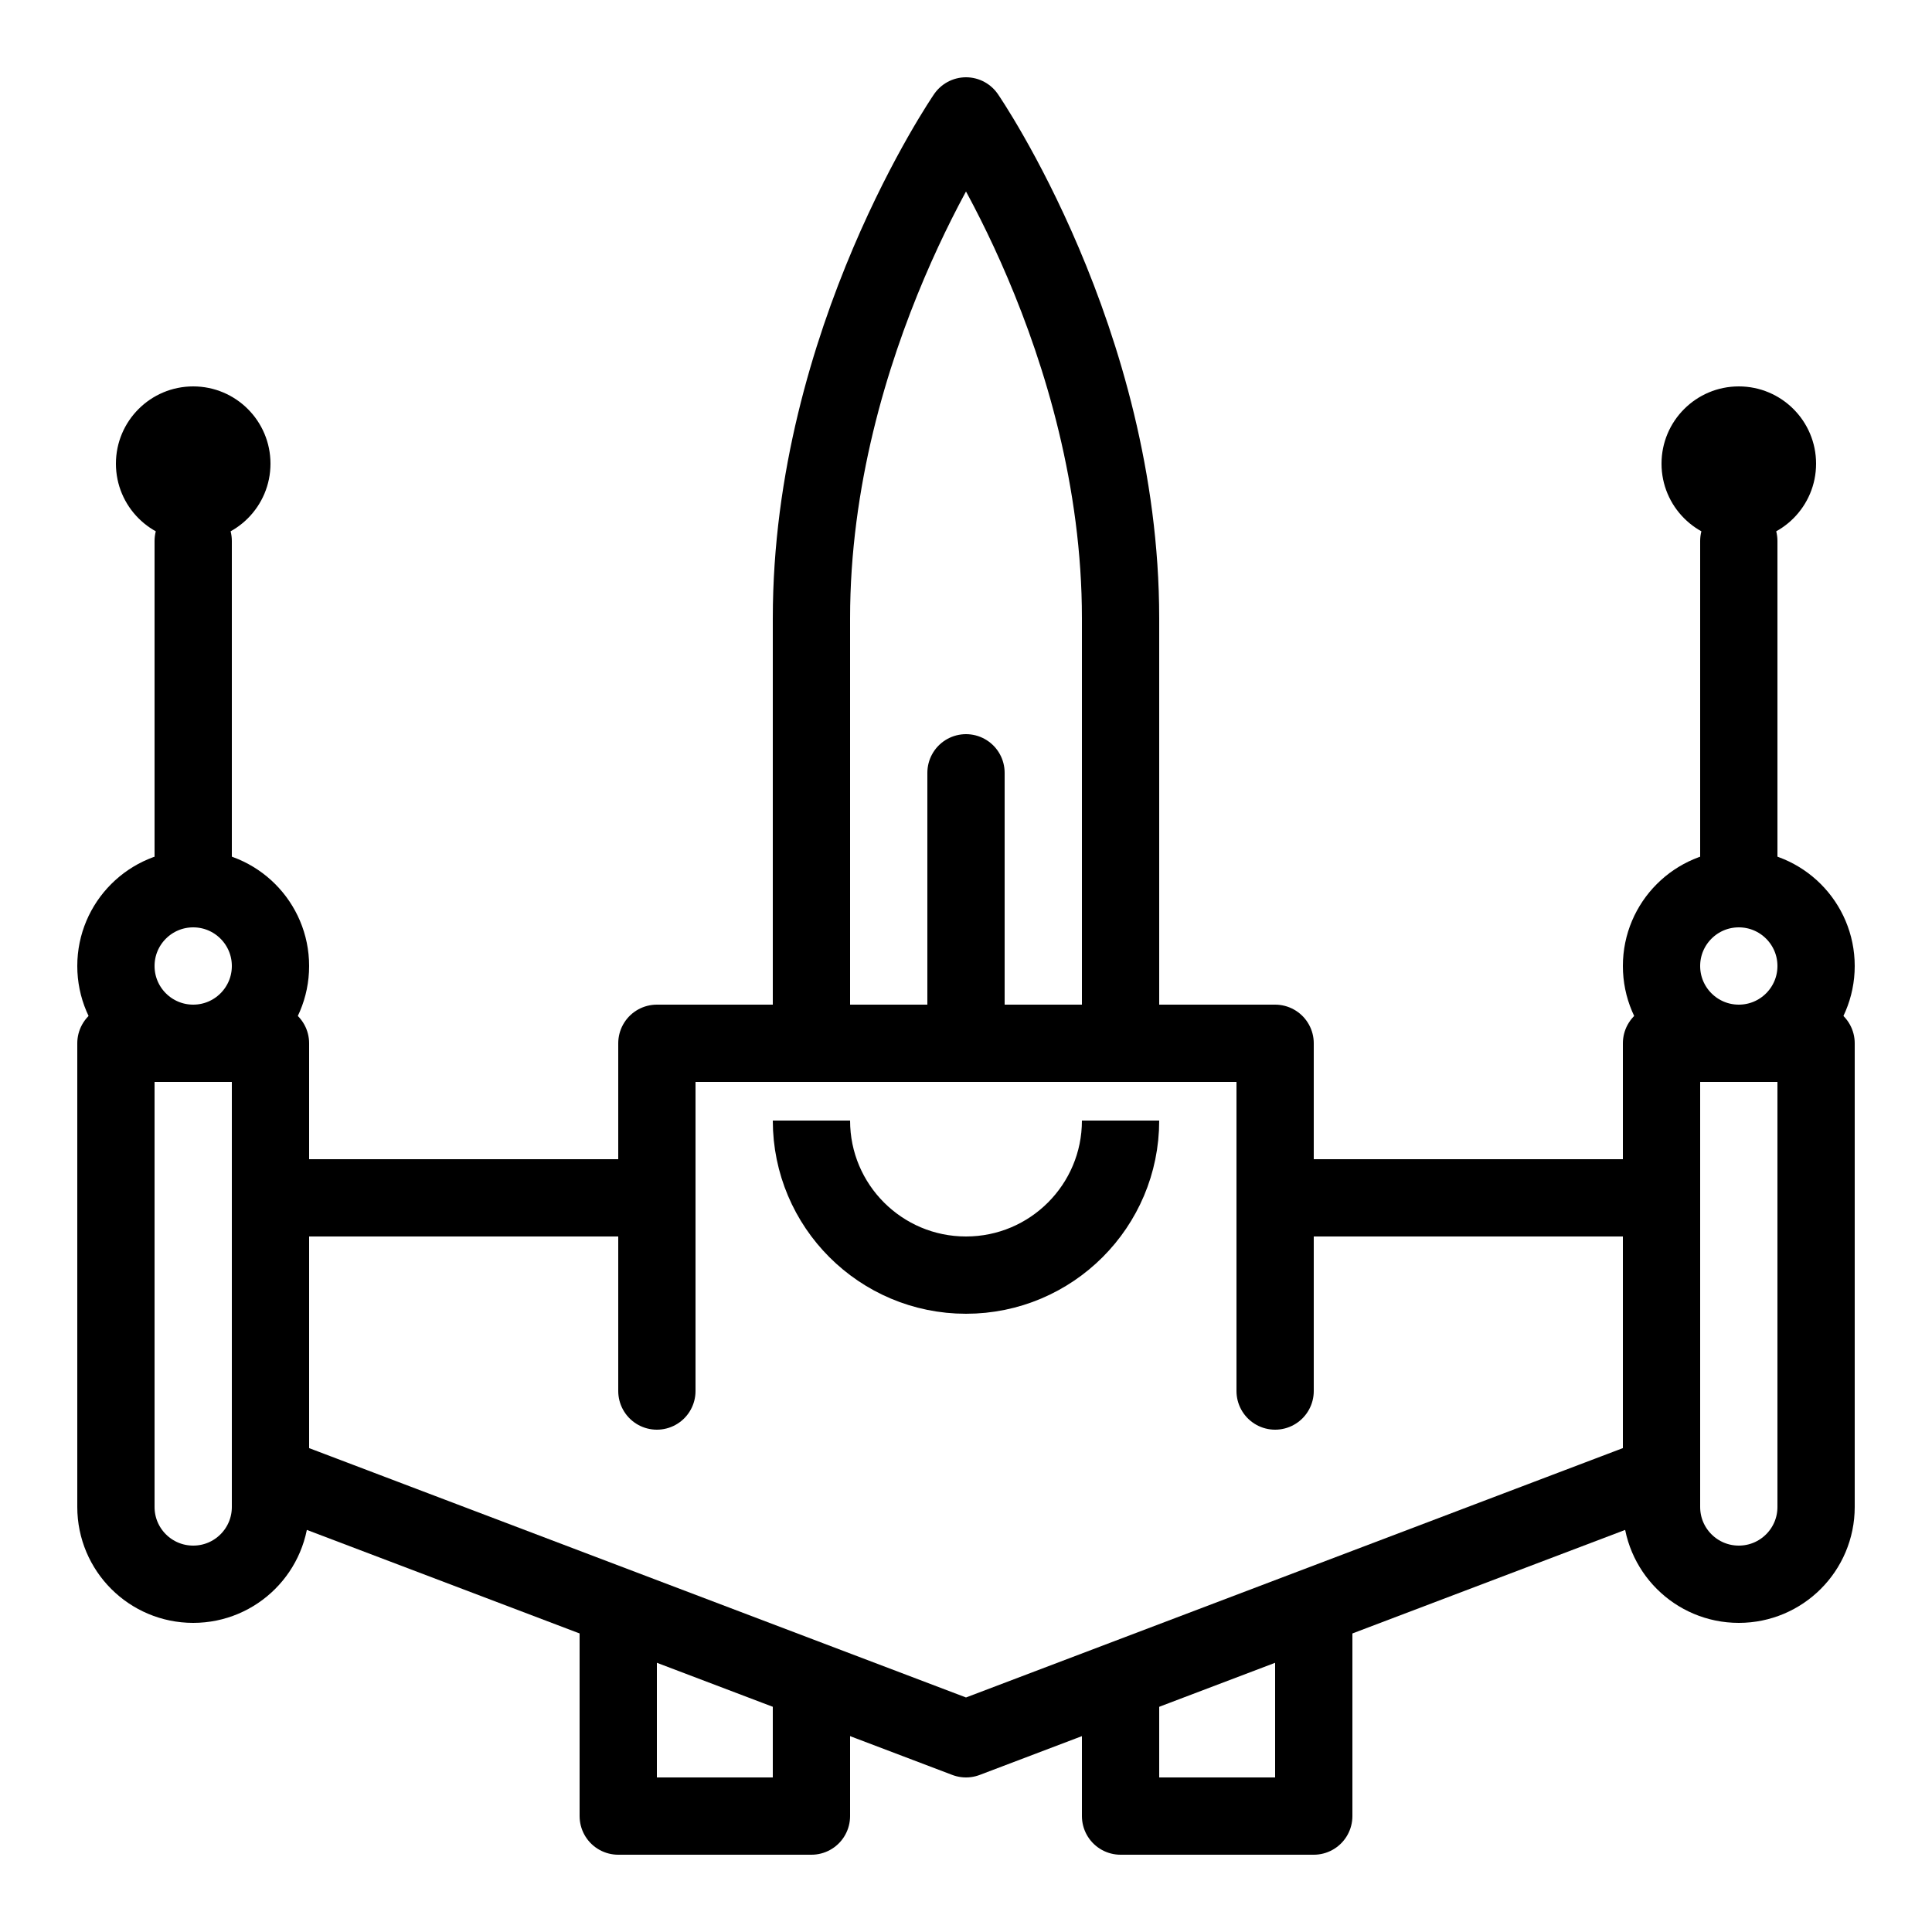 <?xml version="1.0" encoding="iso-8859-1"?><!-- Generator: Adobe Illustrator 19.2.1, SVG Export Plug-In . SVG Version: 6.00 Build 0)  --><svg xmlns="http://www.w3.org/2000/svg" xmlns:xlink="http://www.w3.org/1999/xlink" viewBox="0 0 50 50" width="50px" height="50px"><line style="fill:none;stroke:#000000;stroke-width:2;stroke-linecap:round;stroke-linejoin:round;stroke-miterlimit:10;" x1="7" y1="31" x2="17" y2="31"/><polyline style="fill:none;stroke:#000000;stroke-width:2;stroke-linecap:round;stroke-linejoin:round;stroke-miterlimit:10;" points="43,38.167 25,45 7,38.167 "/><line style="fill:none;stroke:#000000;stroke-width:2;stroke-linecap:round;stroke-linejoin:round;stroke-miterlimit:10;" x1="33" y1="31" x2="43" y2="31"/><polyline style="fill:none;stroke:#000000;stroke-width:2;stroke-linecap:round;stroke-linejoin:round;stroke-miterlimit:10;" points="17,36 17,27 33,27 33,36 "/><polyline style="fill:none;stroke:#000000;stroke-width:2;stroke-linecap:round;stroke-linejoin:round;stroke-miterlimit:10;" points="34,42 34,47 29,47 29,43.765 "/><polyline style="fill:none;stroke:#000000;stroke-width:2;stroke-linecap:round;stroke-linejoin:round;stroke-miterlimit:10;" points="16,42 16,47 21,47 21,43.765 "/><path style="fill:none;stroke:#000000;stroke-width:2;stroke-linecap:round;stroke-linejoin:round;stroke-miterlimit:10;" d="M29,27V16c0-7.18-4-13-4-13s-4,5.82-4,13v11"/><path style="fill:none;stroke:#000000;stroke-width:2;stroke-linejoin:round;stroke-miterlimit:10;" d="M21,29c0,2.209,1.791,4,4,4h0c2.209,0,4-1.791,4-4"/><circle style="fill:none;stroke:#000000;stroke-width:2;stroke-linecap:round;stroke-linejoin:round;stroke-miterlimit:10;" cx="45" cy="25" r="2"/><circle cx="45" cy="12" r="2"/><circle cx="5" cy="12" r="2"/><line style="fill:none;stroke:#000000;stroke-width:2;stroke-linecap:round;stroke-linejoin:round;stroke-miterlimit:10;" x1="45" y1="23" x2="45" y2="14"/><line style="fill:none;stroke:#000000;stroke-width:2;stroke-linecap:round;stroke-linejoin:round;stroke-miterlimit:10;" x1="25" y1="27" x2="25" y2="20"/><path style="fill:none;stroke:#000000;stroke-width:2;stroke-linecap:round;stroke-linejoin:round;stroke-miterlimit:10;" d="M45,41L45,41c-1.105,0-2-0.895-2-2V27h4v12C47,40.105,46.105,41,45,41z"/><circle style="fill:none;stroke:#000000;stroke-width:2;stroke-linecap:round;stroke-linejoin:round;stroke-miterlimit:10;" cx="5" cy="25" r="2"/><line style="fill:none;stroke:#000000;stroke-width:2;stroke-linecap:round;stroke-linejoin:round;stroke-miterlimit:10;" x1="5" y1="23" x2="5" y2="14"/><path style="fill:none;stroke:#000000;stroke-width:2;stroke-linecap:round;stroke-linejoin:round;stroke-miterlimit:10;" d="M5,41L5,41c-1.105,0-2-0.895-2-2V27h4v12C7,40.105,6.105,41,5,41z"/></svg>